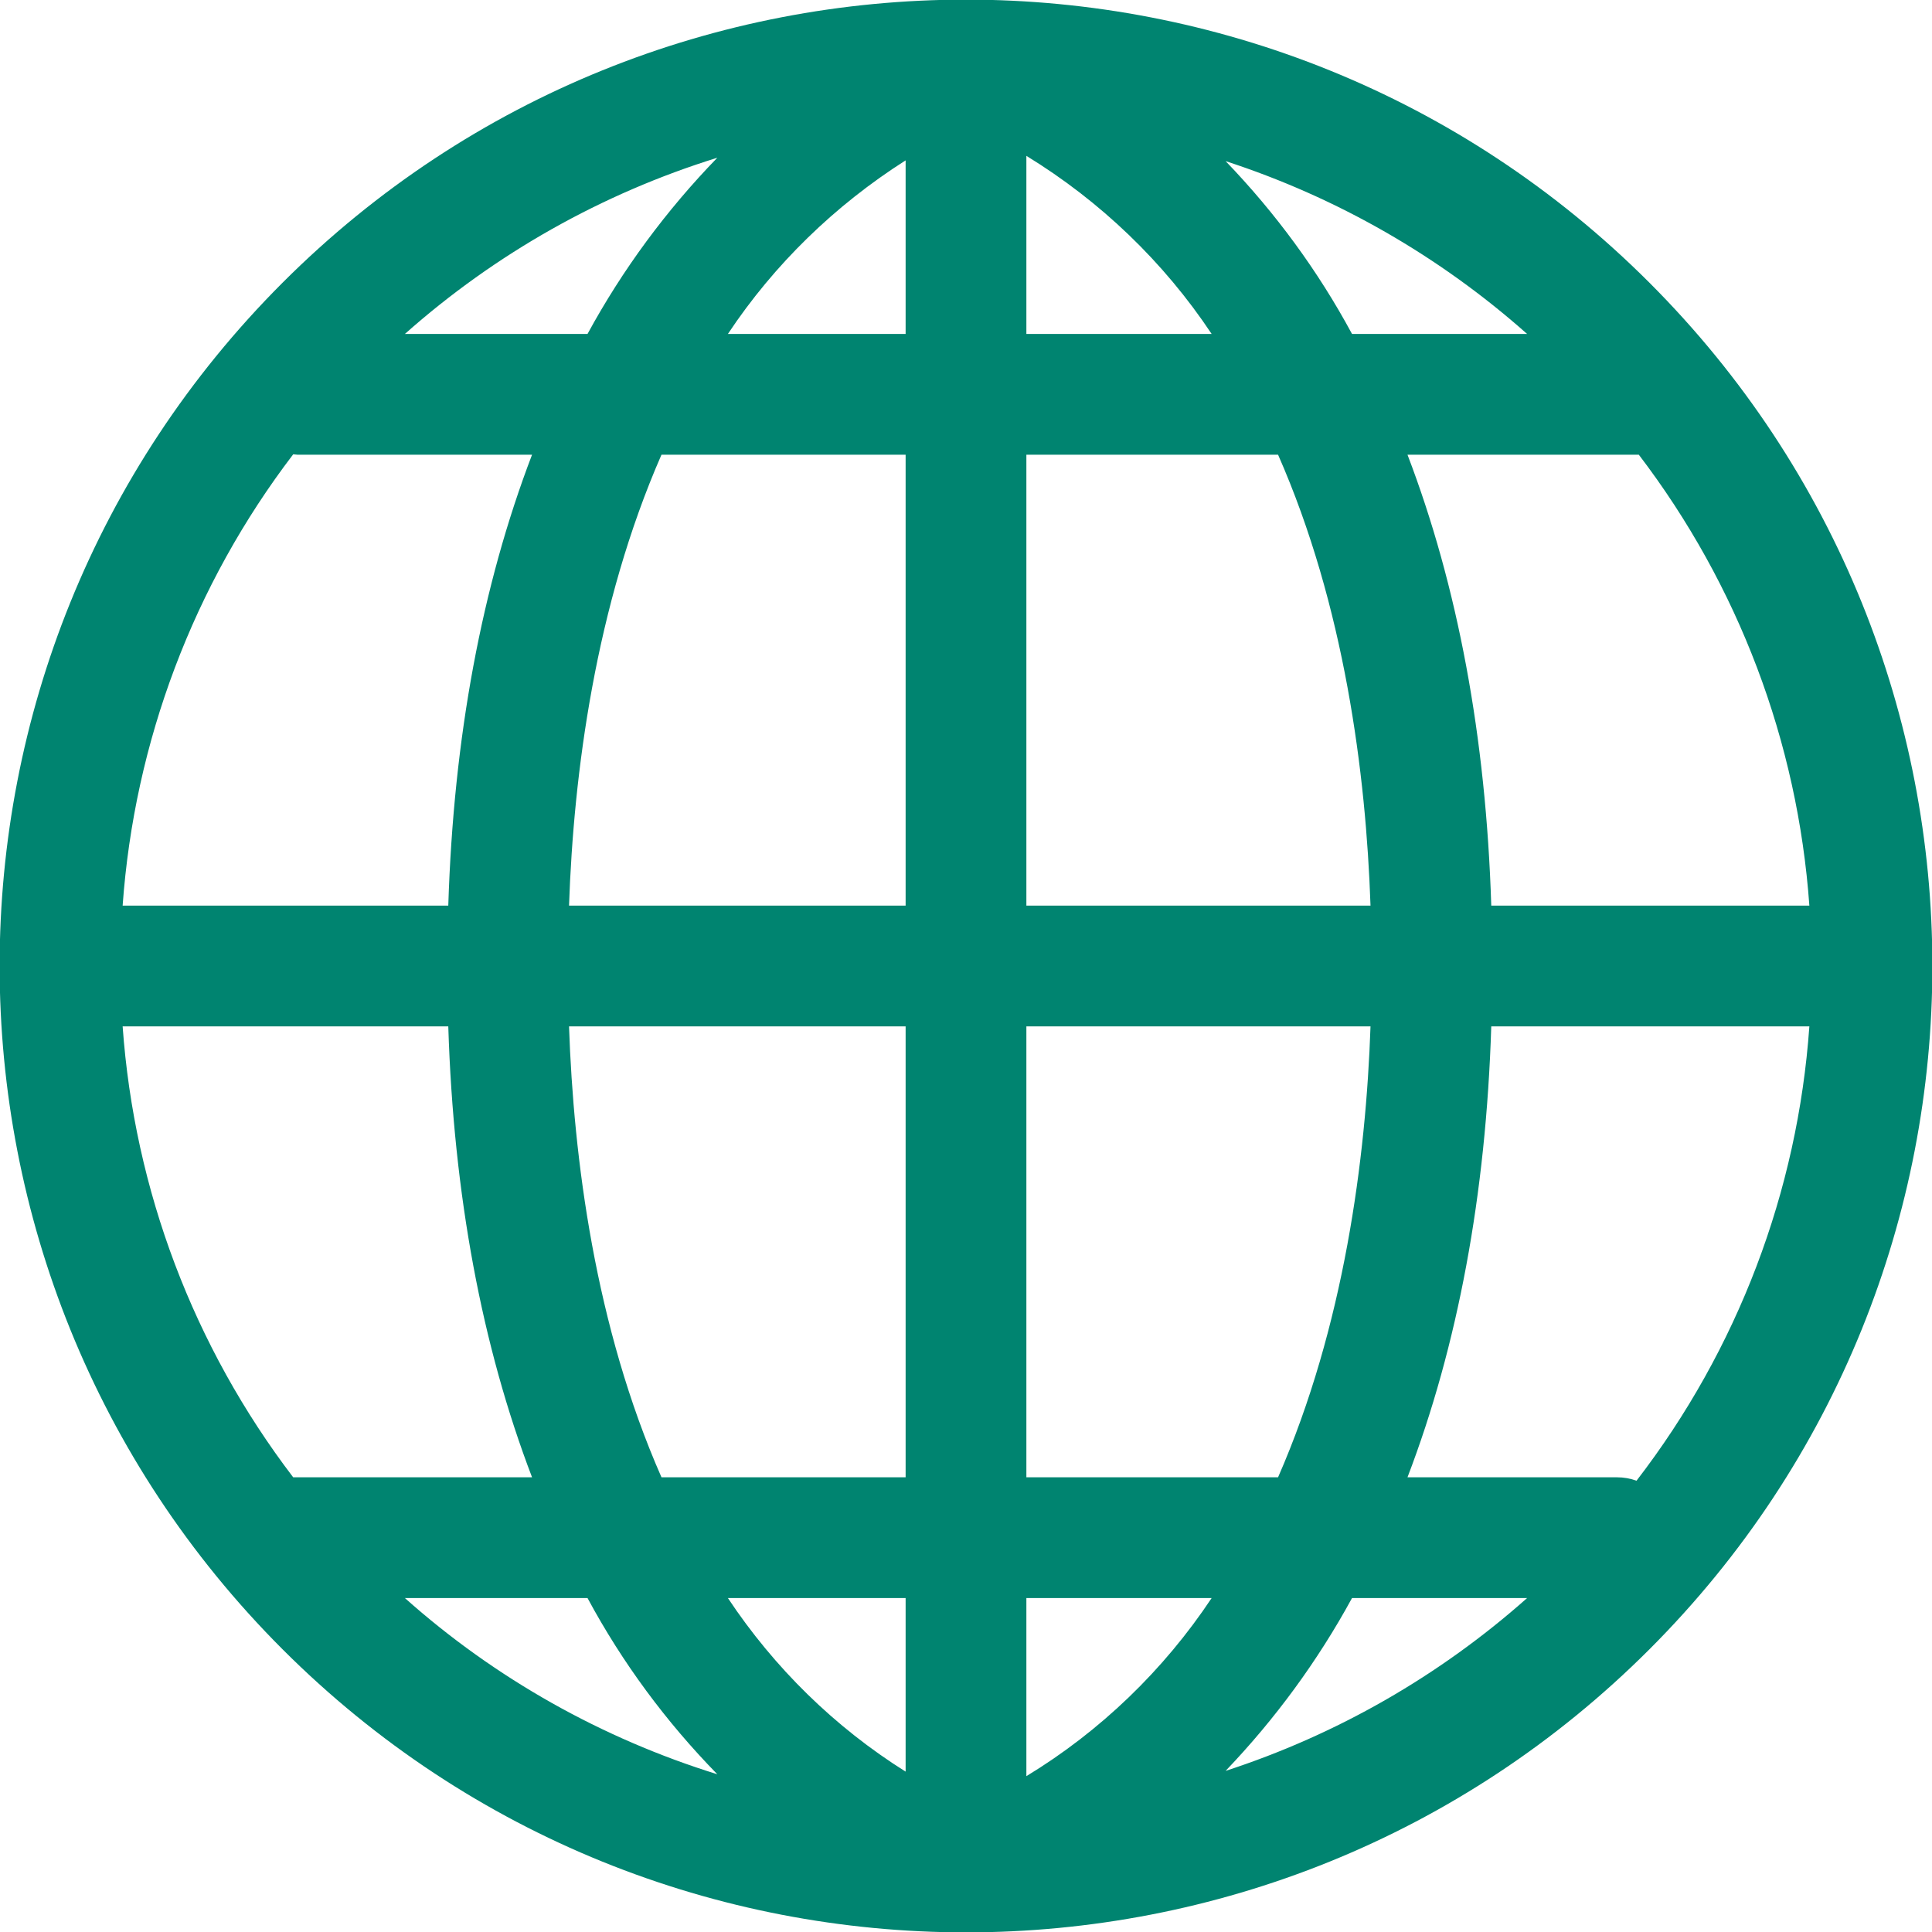 <?xml version="1.0" encoding="utf-8"?>
<!-- Generator: Adobe Illustrator 25.4.1, SVG Export Plug-In . SVG Version: 6.00 Build 0)  -->
<svg version="1.1" id="Layer_1" xmlns="http://www.w3.org/2000/svg" xmlns:xlink="http://www.w3.org/1999/xlink" x="0px" y="0px"
	 viewBox="0 0 512 512" style="enable-background:new 0 0 512 512;" xml:space="preserve">
<style type="text/css">
	.st0{fill:#008470;}
</style>
<path class="st0" d="M437.1,74.9c-100-100-262.2-100-362.2,0s-100,262.2,0,362.2s262.2,100,362.2,0S537.1,174.9,437.1,74.9z
	 M433.7,392.4c-1.7-0.6-3.4-0.9-5.2-0.9H373c13.3-34.8,20.8-74.8,22.2-119.5h84.3C476.4,315.8,460.5,357.6,433.7,392.4z M77.7,120.4
	c0.4,0,0.8,0.1,1.1,0.1H141c-13.3,34.8-20.8,74.8-22.2,119.5H32.5C35.6,196.6,51.3,155,77.7,120.4z M240,88.5h-47.1
	c12.3-18.5,28.4-34.1,47.1-46V88.5z M272,41.3c19.6,12,36.4,28.1,49.1,47.2H272V41.3z M240,120.5V240h-89.2
	c1.2-35,7-79.5,24.5-119.5H240z M240,272v119.5h-64.7c-17.6-40-23.3-84.5-24.5-119.5H240z M240,423.5v46
	c-18.8-11.8-34.8-27.5-47.1-46H240z M272,423.5h49.1c-12.7,19.1-29.5,35.3-49.1,47.2V423.5z M272,391.5V272h91.2
	c-1.2,35-7,79.5-24.5,119.5H272z M272,240V120.5h66.7c17.6,40,23.3,84.5,24.5,119.5H272z M358.3,88.5c-9-16.7-20.3-32.1-33.5-45.8
	c29.5,9.6,56.7,25.2,79.9,45.8H358.3z M155.7,88.5h-48.4c24-21.3,52.2-37.2,82.8-46.7C176.6,55.7,165,71.4,155.7,88.5L155.7,88.5z
	 M118.8,272c1.4,44.7,8.9,84.7,22.2,119.5H77.7C51.3,356.9,35.6,315.4,32.5,272H118.8z M155.7,423.5c9.2,17.1,20.8,32.8,34.4,46.7
	c-30.6-9.5-58.9-25.4-82.8-46.7H155.7z M358.3,423.5h46.4c-23.2,20.6-50.4,36.2-79.9,45.8C337.9,455.6,349.2,440.2,358.3,423.5
	L358.3,423.5z M395.2,240c-1.4-44.7-8.9-84.7-22.2-119.5h61.3c26.4,34.6,42.1,76.1,45.2,119.5H395.2z"/>
</svg>
